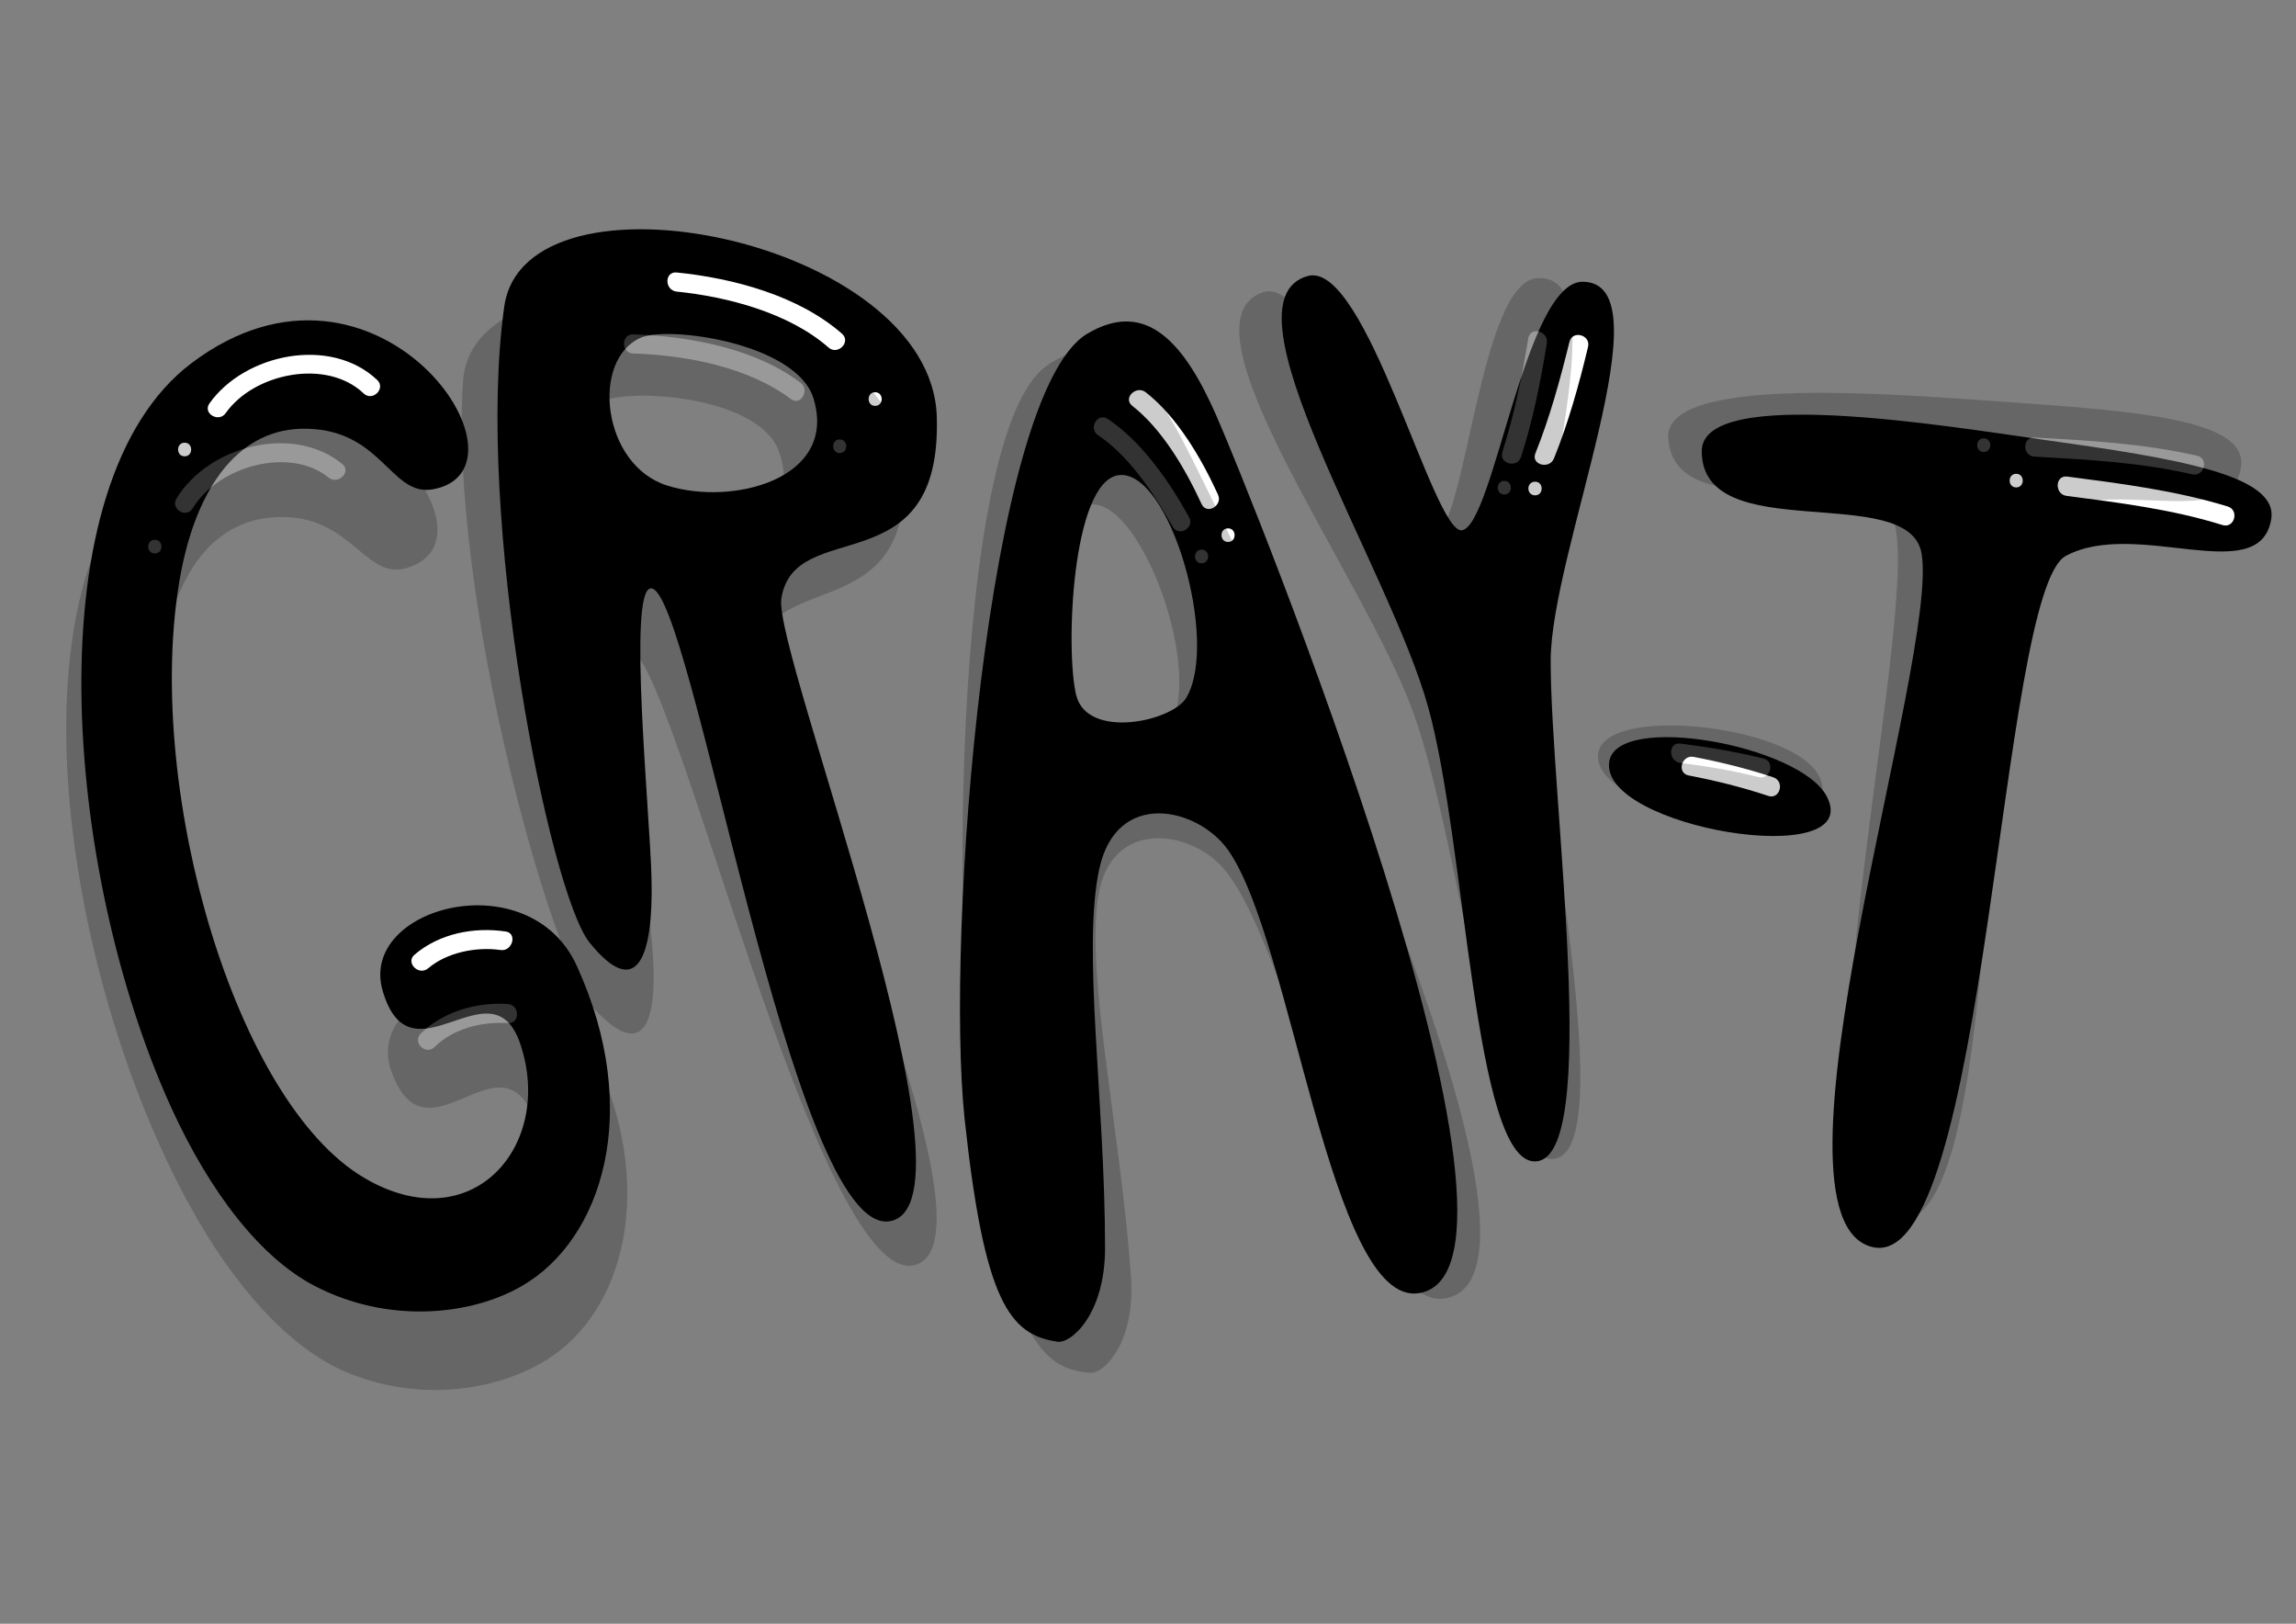 <?xml version="1.0" encoding="utf-8"?>
<!-- Generator: Adobe Illustrator 19.0.0, SVG Export Plug-In . SVG Version: 6.00 Build 0)  -->
<svg version="1.1" id="Layer_1" xmlns="http://www.w3.org/2000/svg" xmlns:xlink="http://www.w3.org/1999/xlink" x="0px" y="0px"
	 viewBox="0 0 841.9 595.3" style="enable-background:new 0 0 841.9 595.3;" xml:space="preserve">
<rect x="0" y="0" width="841.9" height="595.3" fill="#808080" stroke="none"/>
<style type="text/css">
	.st0{fill:#FFFFFF;}
	.st1{opacity:0.2;}
</style>
<g id="XMLID_2_">
	<g id="XMLID_215_">
		<path id="XMLID_117_" d="M669.8,291.9c-9.9-18.7-76.6-30.8-79.7-12.8C586,303.5,684.4,319.7,669.8,291.9z"/>
		<path id="XMLID_116_" d="M749.1,161.2C713,156.1,624,141.3,624,165.4c0,35.5,76,10.8,80.6,37.5c6.6,38.3-61.6,244-18,254.3
			c42.3,10,46.3-240.2,70.9-253.4c25.9-13.9,71,12.1,75.3-13.4C835.6,174.2,798.6,168.1,749.1,161.2z"/>
		<path id="XMLID_87_" d="M158.7,179.4c40.4-7.3-20.3-97.4-88.3-46.4C12,176.8,23.2,319.2,62.8,406.1c14.4,31.5,32.9,55.1,52.5,65.3
			c26.8,14,57.2,11,76,0.1c29.6-17,44.5-64.2,20.2-117.4c-17.4-38.2-80.1-21.7-71.2,9.1c10.3,35.4,40.1-11.3,50.5,19.6
			c12.5,37.1-17.7,72.4-57.3,49c-47.1-27.8-79.8-140.7-68.1-216.4c5.5-35.8,21.4-57.4,44.7-58.2C140,156.3,142.9,182.2,158.7,179.4z
			"/>
		<path id="XMLID_44_" d="M286.5,219.5c4.7-30.9,58.9-4.2,57-66.7c-1.9-65-150.9-94.9-158.6-40.4c-10.9,77.3,16.6,215,31.3,233.2
			c17.4,21.5,23.4,5.3,22.7-23.5c-0.5-23-8.8-105.7-0.3-106.4c15-1.2,51.7,238.6,87.8,232S283.5,239.3,286.5,219.5z M244.6,178
			c-24-7.6-28-46.3-9.6-54.2c10.4-4.5,57.2,2.1,63.3,22.3C307.3,175.6,268.6,185.6,244.6,178z"/>
		<path id="XMLID_42_" d="M446.1,152.6c-11.6-26.5-25.6-43.3-47.5-30.2c-36.7,22-52,220.9-44.9,287.8c7.2,66.8,16.4,79.2,34.1,81.7
			c5,0.7,17.4-10.1,17.4-34.3c0-53.9-8.5-109.8-2.1-139.1c6.4-29.4,36.1-22.4,47.1-7c23.6,32.9,37.6,167.7,70.1,162.6
			C573.9,465.6,457.8,179.1,446.1,152.6z M435,255.8c-5.1,8.7-36.4,15.5-40.4-1c-4-16.5-1.6-78.3,15.6-80.6
			C428.9,171.9,447.2,235.2,435,255.8z"/>
		<path id="XMLID_124_" d="M523.7,259.3c-14.2-51.3-77.4-148.8-44.2-158.1c21.4-6,46.2,94.9,56.6,93.2c11.7-2,23.1-91.1,44.2-91.1
			c31.5,0-11.7,98.9-11.7,139c0,50.8,18.9,183.5-5.8,183.5C540.5,425.9,537.7,309.8,523.7,259.3z"/>
	</g>
	<path id="XMLID_7_" class="st0" d="M138.3,139.3c-17.1-16.2-48.6-9.6-61.5,8.6c-2.6,3.7,3.5,7.2,6,3.5
		c10.3-14.6,36.9-20.1,50.5-7.2C136.6,147.4,141.6,142.4,138.3,139.3L138.3,139.3z"/>
	<path id="XMLID_52_" class="st0" d="M185.4,341.5c-11.7-1.7-24.2,0.7-33.4,8.5c-3.4,2.9,1.5,7.9,5,5c6.8-5.8,17.6-8,26.6-6.7
		C187.9,348.9,189.8,342.1,185.4,341.5L185.4,341.5z"/>
	<path id="XMLID_51_" class="st0" d="M248.1,106.9c18.7,1.9,41.2,7.8,55.7,20.5c3.4,3,8.3-2,5-5c-15.9-14-39.9-20.4-60.6-22.5
		C243.6,99.4,243.6,106.4,248.1,106.9L248.1,106.9z"/>
	<path id="XMLID_50_" class="st0" d="M415.2,148.8c11.1,8.7,19.6,23.4,25.4,36c1.9,4.1,7.9,0.5,6-3.5c-6-13.1-14.9-28.5-26.5-37.5
		C416.6,141.1,411.6,146,415.2,148.8L415.2,148.8z"/>
	<path id="XMLID_33_" class="st0" d="M575.5,125.3c-3.4,13.8-7.2,27.7-12.5,40.9c-1.7,4.2,5.1,6,6.8,1.9
		c5.3-13.1,9.2-27.1,12.5-40.9C583.4,122.8,576.6,120.9,575.5,125.3L575.5,125.3z"/>
	<path id="XMLID_27_" class="st0" d="M757.8,181.8c19.2,2.5,38.6,4.9,57.2,10.7c4.3,1.3,6.2-5.4,1.9-6.8c-19.2-5.9-39.2-8.4-59-11
		C753.4,174.3,753.4,181.3,757.8,181.8L757.8,181.8z"/>
	<path id="XMLID_21_" class="st0" d="M619.2,284.3c9.9,1.9,19.6,4.3,29.2,7.5c4.3,1.4,6.1-5.3,1.9-6.8c-9.6-3.2-19.3-5.6-29.2-7.5
		C616.6,276.6,614.7,283.4,619.2,284.3L619.2,284.3z"/>
	<g id="XMLID_159_">
		<g id="XMLID_89_">
			<path id="XMLID_94_" class="st0" d="M562.9,181.6c3.2,0,3.2-5,0-5C559.6,176.6,559.6,181.6,562.9,181.6L562.9,181.6z"/>
		</g>
	</g>
	<g id="XMLID_152_">
		<g id="XMLID_82_">
			<path id="XMLID_88_" class="st0" d="M739.3,178.7c3.2,0,3.2-5,0-5C736.1,173.7,736.1,178.7,739.3,178.7L739.3,178.7z"/>
		</g>
	</g>
	<g id="XMLID_145_">
		<g id="XMLID_77_">
			<path id="XMLID_81_" class="st0" d="M450.3,198.7c3.2,0,3.2-5,0-5C447.1,193.7,447.1,198.7,450.3,198.7L450.3,198.7z"/>
		</g>
	</g>
	<g id="XMLID_138_">
		<g id="XMLID_72_">
			<path id="XMLID_76_" class="st0" d="M320.9,148.8c3.2,0,3.2-5,0-5C317.7,143.8,317.7,148.8,320.9,148.8L320.9,148.8z"/>
		</g>
	</g>
	<g id="XMLID_131_">
		<g id="XMLID_66_">
			<path id="XMLID_71_" class="st0" d="M67.7,167.3c3.2,0,3.2-5,0-5C64.5,162.3,64.5,167.3,67.7,167.3L67.7,167.3z"/>
		</g>
	</g>
</g>
<g id="XMLID_4_" class="st1">
	<g id="XMLID_178_">
		<path id="XMLID_190_" d="M666.4,283.5c-11.2-18-78.6-25.1-80.4-7C583.7,301.2,683.1,310.3,666.4,283.5z"/>
		<path id="XMLID_189_" d="M736.1,147.4c-36.3-2.4-126.2-10.8-124.4,13.3c2.6,35.4,76.6,5.3,83.1,31.6
			c9.3,37.7-43.7,247.8,0.5,254.9c42.9,6.9,28.8-242.9,52.4-257.9c24.8-15.8,71.7,6.9,74.1-18.8
			C823.3,154.2,785.9,150.8,736.1,147.4z"/>
		<path id="XMLID_188_" d="M148.5,208.4c39.7-10.2-27.3-95.6-91.5-39.8c-55,47.9-33.6,189.1,12.3,272.9
			c16.6,30.4,36.8,52.5,57.1,61.3c27.8,12,57.8,6.8,75.8-5.4c28.3-19.1,39.7-67.3,11.7-118.5c-20.2-36.8-81.5-15.9-70.3,14.2
			c12.8,34.6,39.1-14.1,51.8,15.9c15.2,36.1-12.4,73.5-53.6,53c-49-24.3-89.8-134.6-83.6-210.9c2.9-36.1,17.2-58.8,40.4-61.3
			C128.2,186.7,133,212.4,148.5,208.4z"/>
		<path id="XMLID_184_" d="M278.9,239.2c2.4-31.2,58.4-8.4,52-70.7c-6.6-64.7-157.3-83.7-161.1-28.8C164.6,217.6,202,352.9,218,370
			c18.9,20.2,23.7,3.6,21-25.1c-2.2-22.9-16.4-104.8-8-106.1c14.8-2.3,68.9,234.2,104.4,225S277.4,259.1,278.9,239.2z M234.1,200.7
			c-24.5-5.9-31.3-44.1-13.5-53.4c10-5.2,57.2-2.1,64.8,17.7C296.5,193.8,258.7,206.6,234.1,200.7z"/>
		<path id="XMLID_181_" d="M433.3,160.8c-13.5-25.6-28.7-41.3-49.5-26.7c-35.1,24.6-35.9,224.1-23.9,290.2c12,66.1,22.1,77.8,40,79
			c5,0.3,16.6-11.3,14.8-35.5c-3.9-53.8-16.4-108.9-12.1-138.6c4.3-29.7,34.3-25,46.4-10.4c25.9,31.1,49.7,164.6,81.7,157.1
			C583.4,463.7,446.8,186.4,433.3,160.8z M429.7,264.6c-4.5,9.1-35.2,18.1-40.4,2c-5.2-16.2-7.3-78,9.7-81.5
			C417.5,181.3,440.4,243.1,429.7,264.6z"/>
		<path id="XMLID_179_" d="M518.4,261.7c-17.9-50.2-88-142.8-55.5-154.5c20.9-7.5,53,91.3,63.2,88.8c11.5-2.8,16.5-92.5,37.5-94
			c31.5-2.3-4.5,99.5-1.6,139.5c3.7,50.6,32.2,181.6,7.5,183.4C547.3,426.6,536,311,518.4,261.7z"/>
	</g>
	<path id="XMLID_19_" class="st0" d="M125.5,170.1c-18.1-14.8-49.1-6.6-60.8,12.7c-2.3,3.9,3.7,7.4,6,3.5
		c9.4-15.5,35.7-22.7,49.8-11.2C124,177.9,129,172.9,125.5,170.1L125.5,170.1z"/>
	<path id="XMLID_18_" class="st0" d="M186.2,368.1c-11.3-0.8-23.6,2.7-31.9,10.8c-3.2,3.2,1.7,8.1,5,5c7-6.9,17.4-9.4,26.9-8.8
		C190.7,375.4,190.7,368.4,186.2,368.1L186.2,368.1z"/>
	<path id="XMLID_17_" class="st0" d="M232.2,129.6c19.2,0.6,42.1,4.9,57.8,16.7c3.6,2.7,7.1-3.4,3.5-6
		c-16.6-12.6-40.9-17.1-61.3-17.7C227.7,122.4,227.7,129.5,232.2,129.6L232.2,129.6z"/>
	<path id="XMLID_16_" class="st0" d="M402.7,159.6c11.4,7.6,20.7,21.7,27.3,33.5c2.2,3.9,8.2,0.4,6-3.5c-7.1-12.9-17.3-27.7-29.8-36
		C402.5,151.1,398.9,157.1,402.7,159.6L402.7,159.6z"/>
	<path id="XMLID_10_" class="st0" d="M560.4,124c-2.3,14-5.2,28.2-9.5,41.7c-1.4,4.3,5.4,6.1,6.8,1.9c4.4-13.5,7.2-27.7,9.5-41.7
		C567.9,121.4,561.2,119.5,560.4,124L560.4,124z"/>
	<path id="XMLID_9_" class="st0" d="M746,167.4c19.4,1.1,38.8,2.1,57.8,6.5c4.4,1,6.3-5.7,1.9-6.8c-19.6-4.5-39.7-5.6-59.7-6.7
		C741.5,160.2,741.5,167.2,746,167.4L746,167.4z"/>
	<path id="XMLID_8_" class="st0" d="M616.1,279.7c9.7,1.2,19.3,2.8,28.7,5.2c4.4,1.1,6.2-5.6,1.9-6.8c-10.1-2.5-20.3-4.2-30.6-5.5
		C611.6,272.1,611.7,279.1,616.1,279.7L616.1,279.7z"/>
	<g id="XMLID_111_">
		<g id="XMLID_40_">
			<path id="XMLID_48_" class="st0" d="M551.6,181.3c3.2,0,3.2-5,0-5C548.4,176.3,548.4,181.3,551.6,181.3L551.6,181.3z"/>
		</g>
	</g>
	<g id="XMLID_104_">
		<g id="XMLID_34_">
			<path id="XMLID_38_" class="st0" d="M727.4,165.7c3.2,0,3.2-5,0-5C724.2,160.7,724.2,165.7,727.4,165.7L727.4,165.7z"/>
		</g>
	</g>
	<g id="XMLID_97_">
		<g id="XMLID_32_">
			<path id="XMLID_56_" class="st0" d="M440.6,206.5c3.2,0,3.2-5,0-5C437.4,201.5,437.4,206.5,440.6,206.5L440.6,206.5z"/>
		</g>
	</g>
	<g id="XMLID_90_">
		<g id="XMLID_57_">
			<path id="XMLID_61_" class="st0" d="M307.9,166.1c3.2,0,3.2-5,0-5C304.7,161.1,304.7,166.1,307.9,166.1L307.9,166.1z"/>
		</g>
	</g>
	<g id="XMLID_5_">
		<g id="XMLID_62_">
			<path id="XMLID_67_" class="st0" d="M56.8,202.9c3.2,0,3.2-5,0-5C53.5,197.9,53.5,202.9,56.8,202.9L56.8,202.9z"/>
		</g>
	</g>
</g>
</svg>
